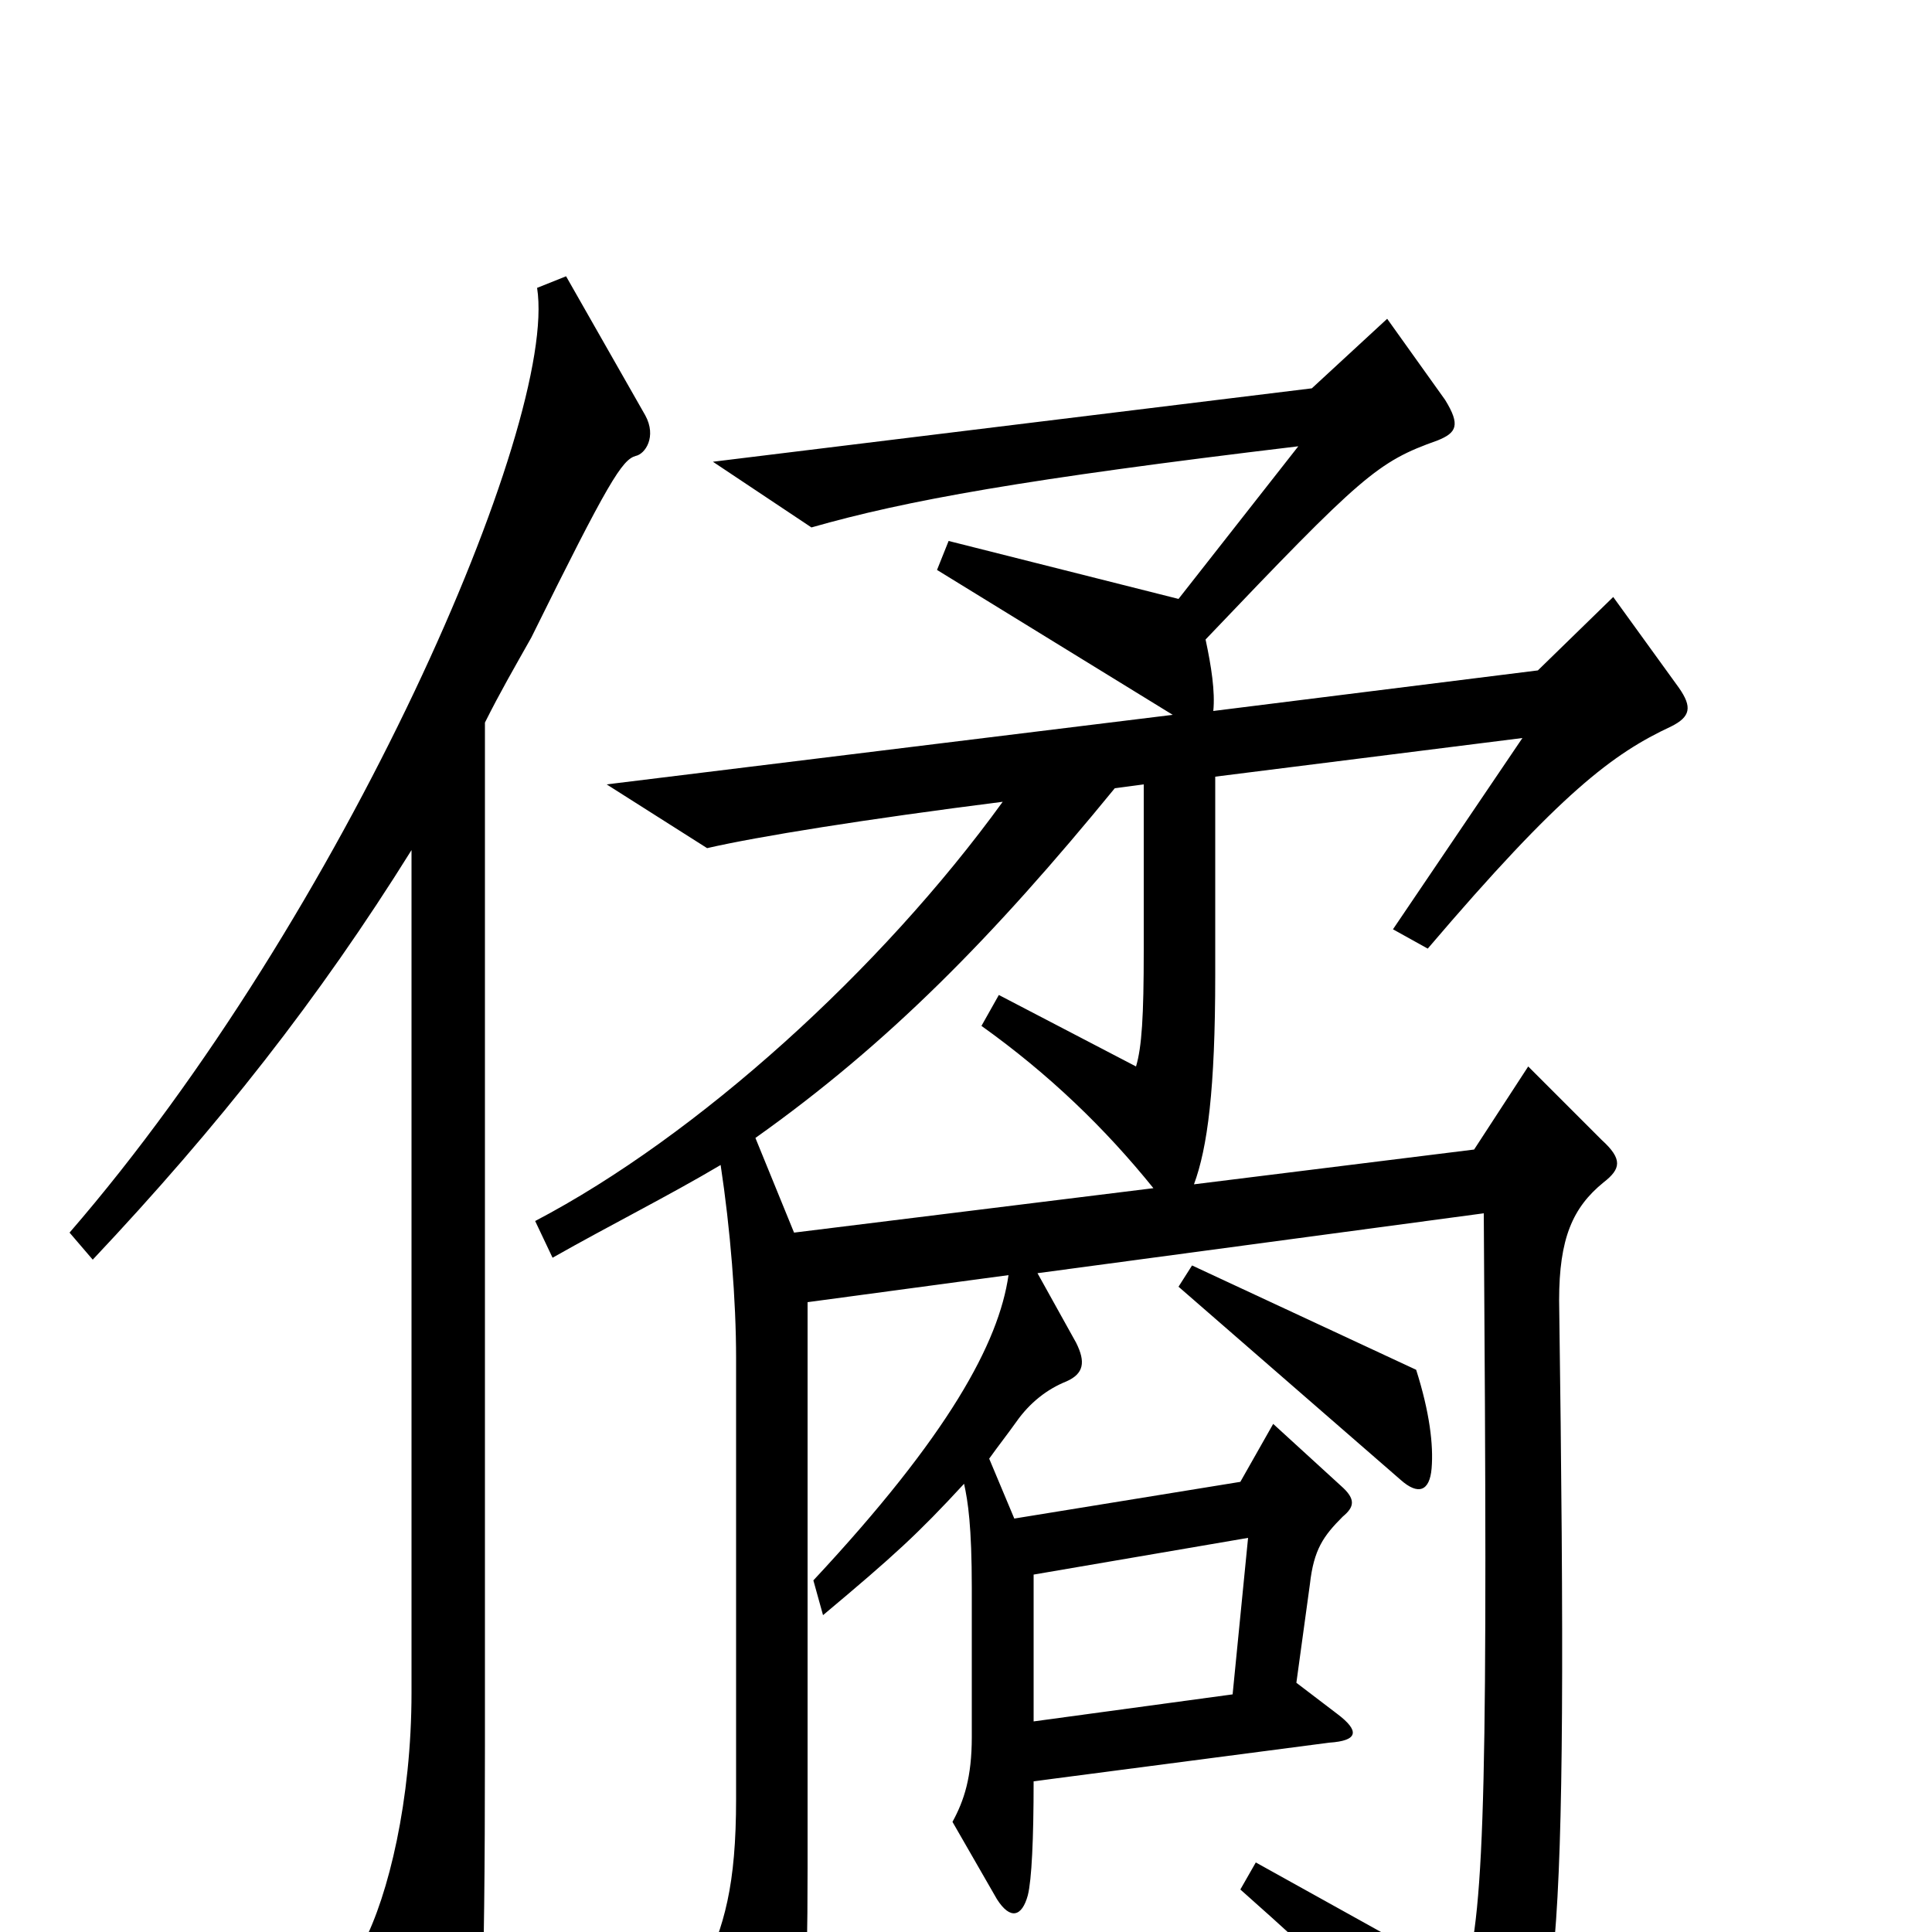 <svg xmlns="http://www.w3.org/2000/svg" viewBox="0 -1000 1000 1000">
	<path fill="#000000" d="M334 -785L293 -857L278 -851C289 -781 178 -526 36 -362L48 -348C113 -417 165 -483 213 -560V-124C213 -68 201 -19 188 6L228 88C233 98 240 99 244 86C249 70 251 37 251 -96V-626C259 -642 266 -654 275 -670C315 -751 322 -762 329 -764C334 -765 340 -774 334 -785ZM869 -644L835 -691L796 -653L628 -632C629 -642 627 -655 624 -669C705 -754 713 -761 744 -772C754 -776 756 -780 748 -793L718 -835L679 -799L369 -761L420 -727C469 -741 530 -752 672 -769L610 -690L491 -720L485 -705L607 -630L314 -594L366 -561C392 -567 448 -576 519 -585C456 -498 361 -412 277 -368L286 -349C316 -366 346 -381 373 -397C378 -364 381 -327 381 -297V-69C381 -24 375 -3 363 22L391 77C401 95 406 94 412 77C416 65 418 33 418 -33V-326L522 -340C517 -305 491 -257 421 -182L426 -164C463 -195 475 -206 499 -232C501 -223 503 -210 503 -178V-101C503 -80 499 -68 493 -57L516 -17C523 -6 529 -8 532 -19C534 -27 535 -48 535 -78L688 -98C703 -99 704 -104 692 -113L671 -129L678 -180C680 -198 685 -205 695 -215C701 -220 702 -224 694 -231L659 -263L642 -233L525 -214L512 -245C517 -252 521 -257 526 -264C533 -274 542 -281 552 -285C561 -289 562 -295 557 -305L537 -341L768 -372C770 -84 769 -12 758 24L650 -36L642 -22C686 17 721 50 756 88C764 97 767 97 776 87C806 55 812 36 807 -327C807 -359 814 -375 830 -388C839 -395 840 -400 829 -410L791 -448L763 -405L618 -387C625 -406 629 -436 629 -495V-598L788 -618L721 -519L739 -509C808 -590 835 -610 865 -624C875 -629 876 -634 869 -644ZM741 -240C742 -252 740 -269 733 -291L617 -345L610 -334L725 -234C734 -226 740 -228 741 -240ZM597 -385L411 -362L391 -411C460 -460 514 -515 577 -592L592 -594V-508C592 -474 591 -458 588 -448L517 -485L508 -469C543 -444 572 -416 597 -385ZM646 -204L638 -123L535 -109V-185Z"/>
</svg>